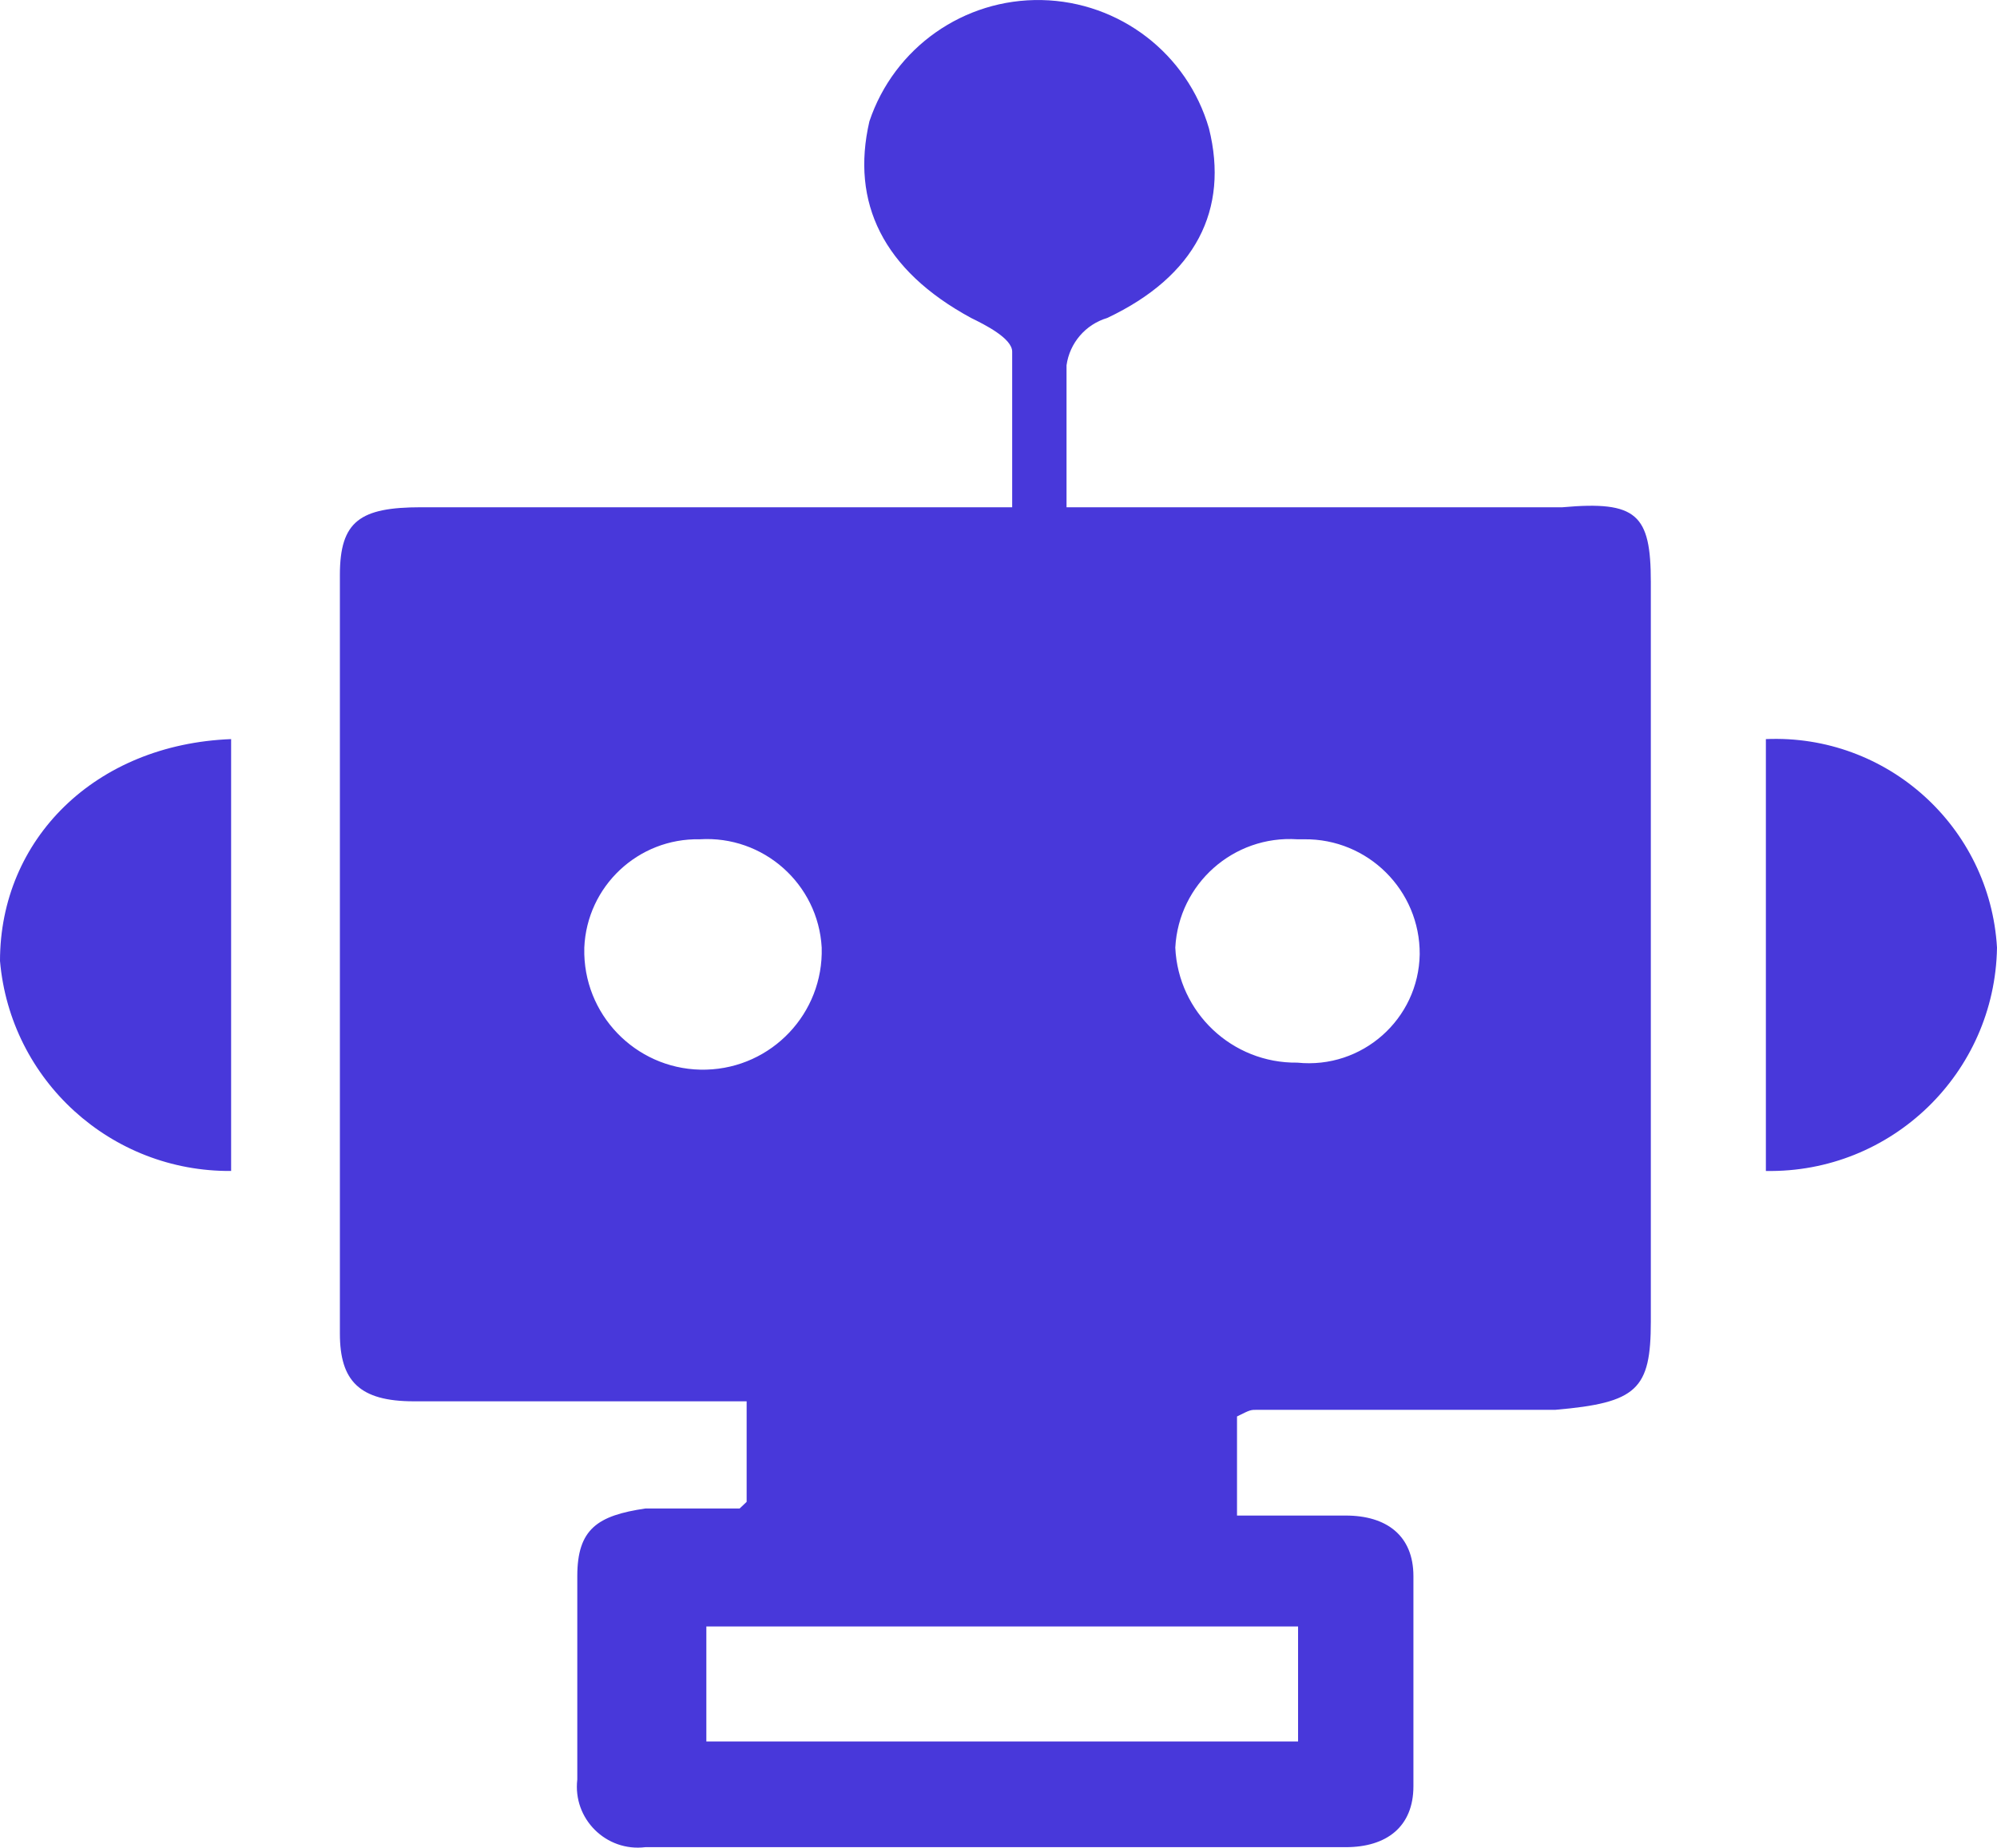 <svg xmlns="http://www.w3.org/2000/svg" xmlns:xlink="http://www.w3.org/1999/xlink" fill="none" version="1.1" width="33.361" height="30.873" viewBox="0 0 33.361 30.873"><g><path d="M14.524,2.027C14.938,0.794,16.104,-0.026,17.403,0.001C18.703,0.028,19.834,0.896,20.196,2.144C20.536,3.503,19.973,4.615,18.497,5.313C18.135,5.421,17.869,5.73,17.817,6.104L17.817,8.483L16.909,8.483L16.909,5.876C16.909,5.653,16.452,5.425,16.223,5.313C14.753,4.516,14.209,3.386,14.524,2.027ZM3.861,19.566C1.856,19.583,0.174,18.055,0,16.057C0,14.024,1.588,12.437,3.861,12.35L3.861,19.566ZM29.5,19.566L29.5,12.35C31.523,12.262,33.242,13.813,33.361,15.834C33.327,17.932,31.597,19.604,29.5,19.566ZM27.578,9.724L27.578,22.08C27.578,23.217,27.35,23.439,25.985,23.557L21.005,23.557C20.888,23.557,20.888,23.557,20.665,23.668L20.665,25.324L22.482,25.324C23.161,25.324,23.612,25.657,23.612,26.337L23.612,29.846C23.612,30.526,23.161,30.865,22.482,30.865L10.781,30.865C10.125,30.946,9.567,30.391,9.644,29.735L9.644,26.337C9.644,25.546,9.984,25.324,10.781,25.206L12.356,25.206L12.473,25.095L12.473,23.415L6.913,23.415C6.005,23.415,5.678,23.075,5.678,22.284L5.678,9.607C5.678,8.705,6.017,8.476,7.037,8.476L26.102,8.476C27.344,8.365,27.578,8.594,27.578,9.724ZM13.727,15.834C13.668,14.77,12.753,13.957,11.689,14.024C10.661,14.003,9.805,14.807,9.761,15.834L9.761,15.946C9.792,17.041,10.705,17.904,11.8,17.873C12.895,17.842,13.758,16.93,13.727,15.834ZM11.8,27.177L11.8,29.099L21.685,29.099L21.685,27.177L11.8,27.177ZM23.717,15.946C23.724,14.877,22.852,14.01,21.784,14.024L21.672,14.024C20.607,13.954,19.69,14.768,19.634,15.834C19.683,16.92,20.586,17.77,21.672,17.756C22.753,17.868,23.698,17.032,23.717,15.946Z" fill="#4838DA" fill-opacity="1"/></g></svg>